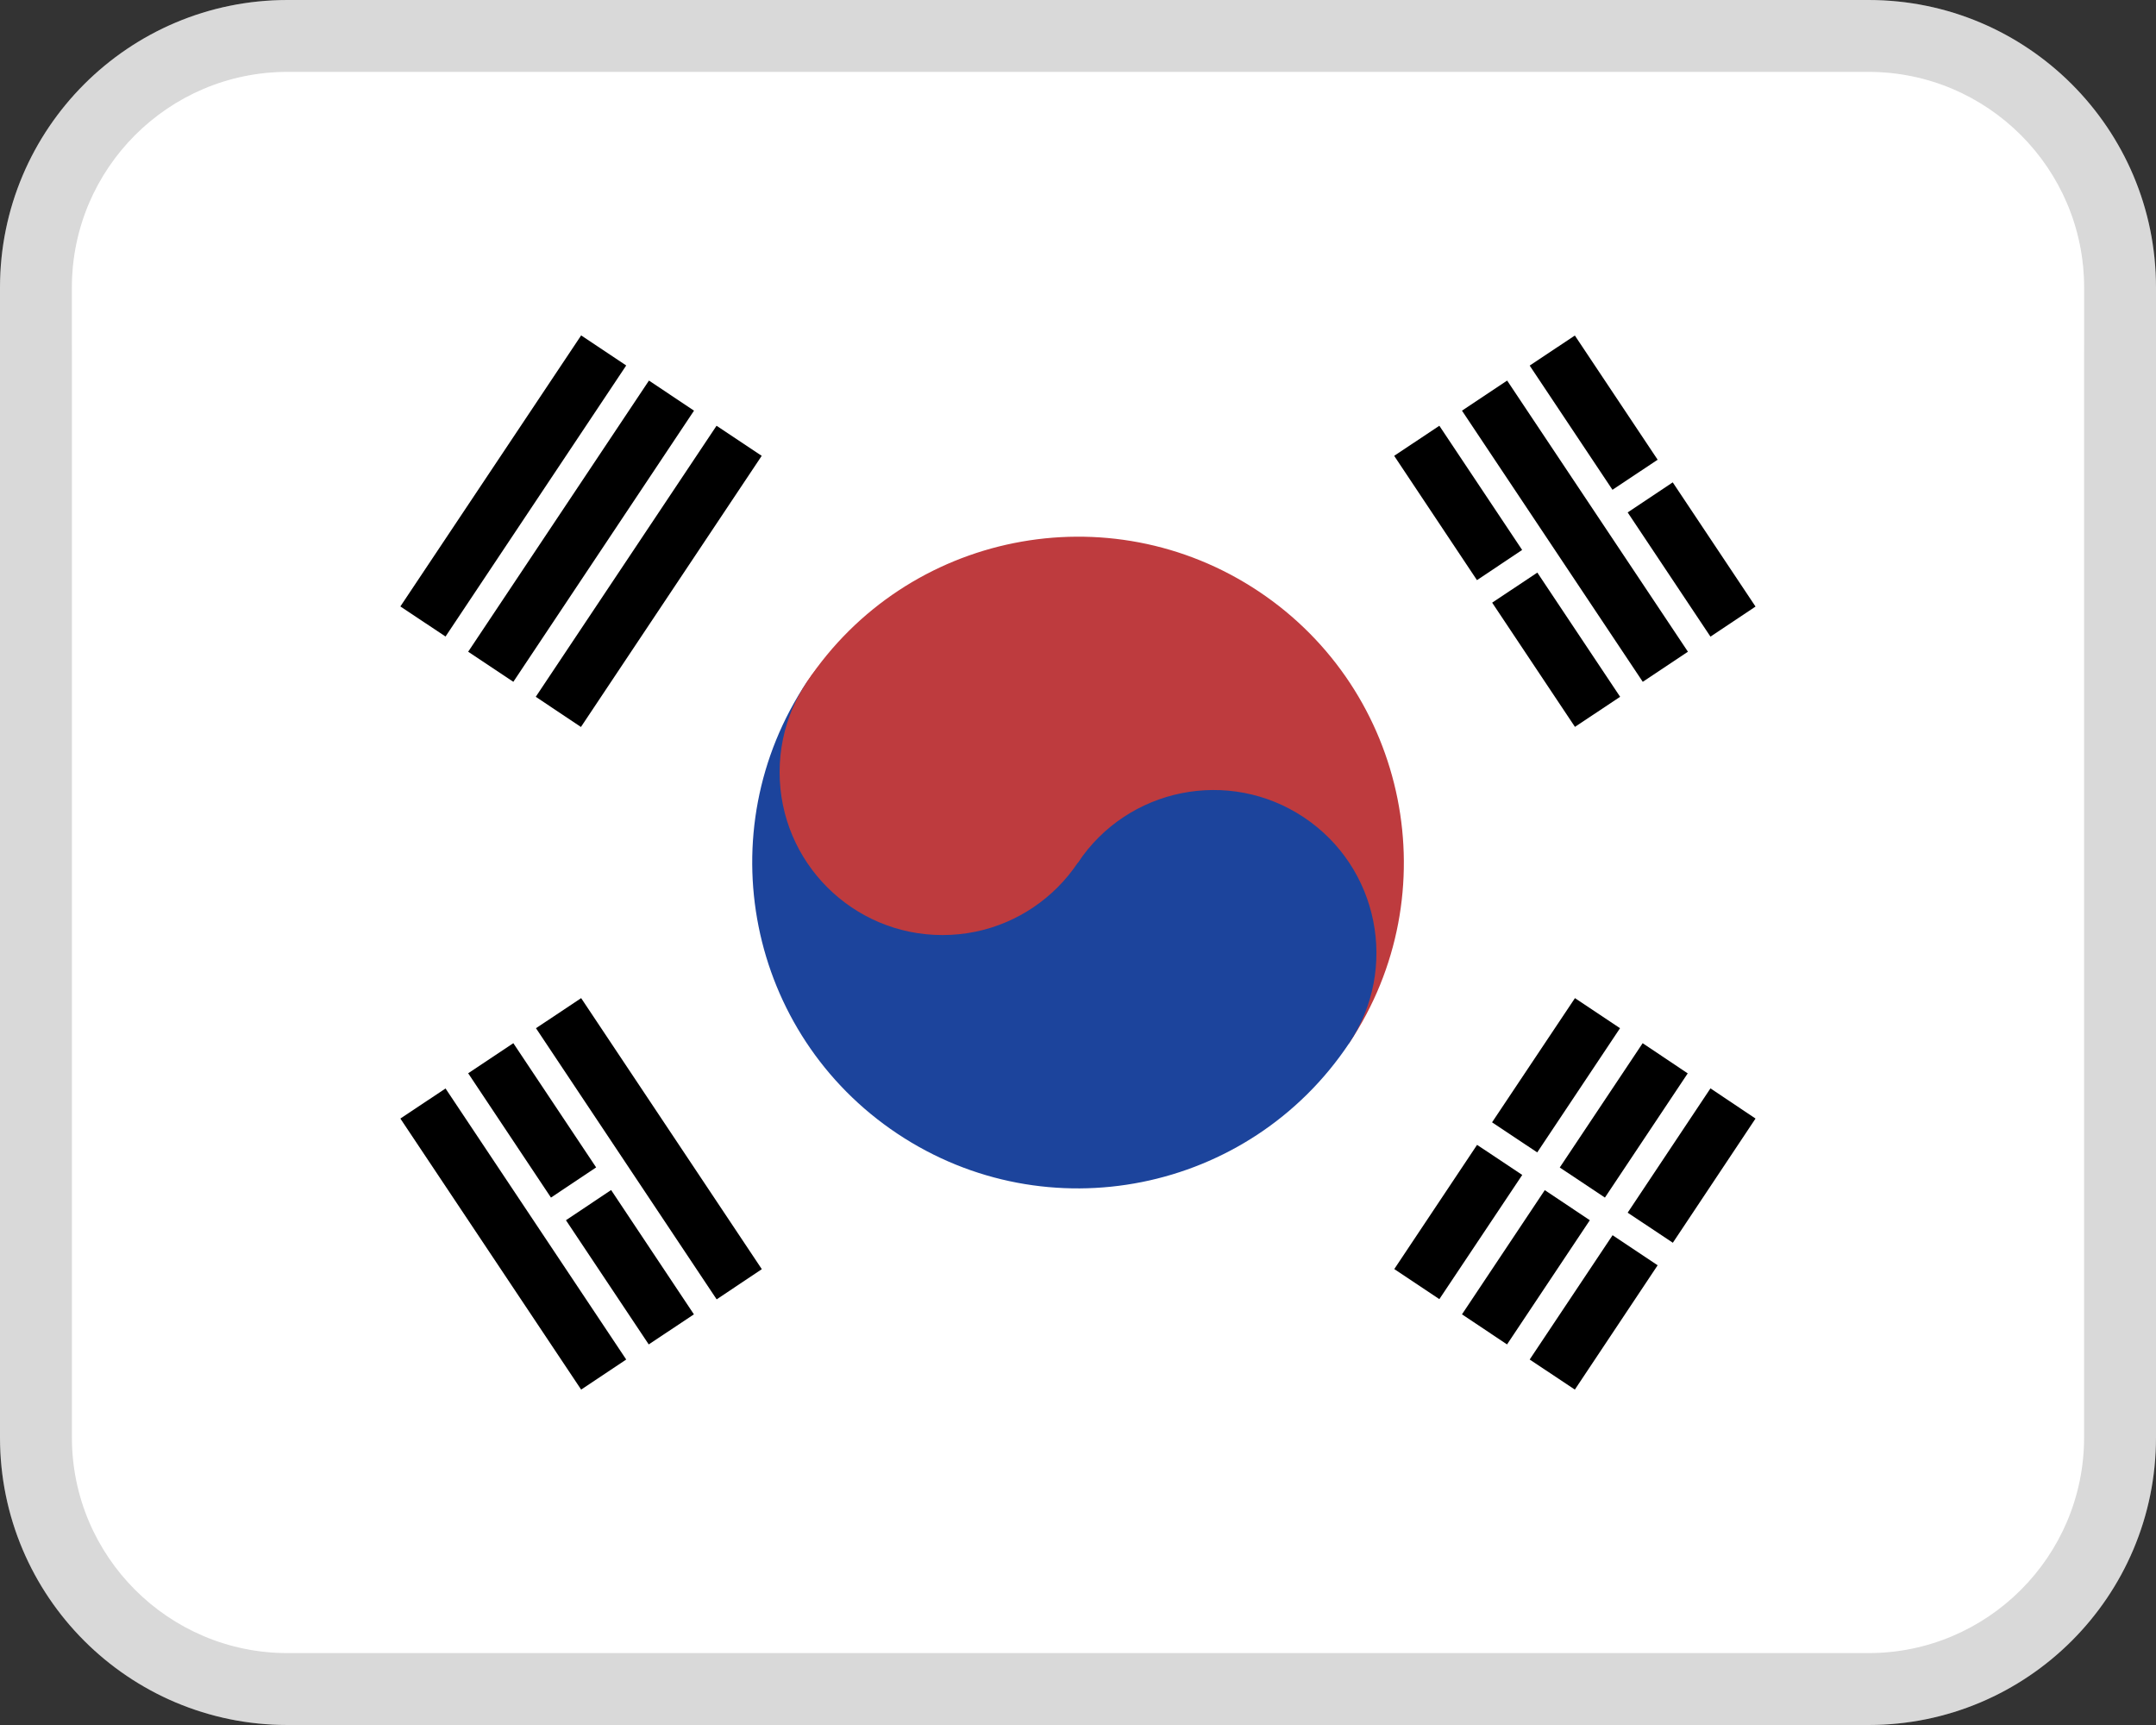 <svg width="20" height="16" viewBox="0 0 20 16" fill="none" xmlns="http://www.w3.org/2000/svg">
<rect x="0" y="0" width="20" height="16" fill="#333333" stroke="none"/>
<path d="M17.333 0H2.667C1.194 0 0 1.194 0 2.667V13.333C0 14.806 1.194 16 2.667 16H17.333C18.806 16 20 14.806 20 13.333V2.667C20 1.194 18.806 0 17.333 0Z" fill="white"/>
<path d="M17.333 0H2.667C1.194 0 0 1.194 0 2.667V13.333C0 14.806 1.194 16 2.667 16H17.333C18.806 16 20 14.806 20 13.333V2.667C20 1.194 18.806 0 17.333 0ZM19.333 13.333C19.333 14.436 18.436 15.333 17.333 15.333H2.667C1.564 15.333 0.667 14.436 0.667 13.333V2.667C0.667 1.564 1.564 0.667 2.667 0.667H17.333C18.436 0.667 19.333 1.564 19.333 2.667V13.333Z" fill="black" fill-opacity="0.15"/>
<path d="M3.714 5.625L5.391 3.111L5.809 3.39L4.133 5.904L3.714 5.625Z" fill="black"/>
<path d="M4.343 6.045L6.02 3.53L6.438 3.809L4.762 6.324L4.343 6.045Z" fill="black"/>
<path d="M4.97 6.463L6.647 3.949L7.066 4.228L5.389 6.743L4.97 6.463Z" fill="black"/>
<path d="M15.099 11.248L15.867 10.095L16.285 10.375L15.518 11.527L15.099 11.248Z" fill="black"/>
<path d="M14.19 12.61L14.959 11.457L15.377 11.736L14.609 12.889L14.19 12.61Z" fill="black"/>
<path d="M14.469 10.829L15.238 9.676L15.656 9.956L14.888 11.108L14.469 10.829Z" fill="black"/>
<path d="M13.562 12.191L14.33 11.039L14.748 11.318L13.98 12.47L13.562 12.191Z" fill="black"/>
<path d="M13.841 10.41L14.61 9.258L15.028 9.537L14.26 10.689L13.841 10.41Z" fill="black"/>
<path d="M12.934 11.771L13.702 10.619L14.121 10.898L13.352 12.05L12.934 11.771Z" fill="black"/>
<path d="M7.486 6.324C8.412 4.935 10.288 4.56 11.677 5.486C13.065 6.412 13.441 8.288 12.515 9.677L7.486 6.324Z" fill="#BE3B3E"/>
<path d="M7.486 6.324C6.56 7.713 6.935 9.589 8.324 10.515C9.713 11.441 11.589 11.065 12.515 9.677C12.977 8.983 12.79 8.044 12.095 7.581C11.401 7.119 10.463 7.306 10 8.001L7.486 6.325V6.324Z" fill="#1C449C"/>
<path d="M8.743 8.673C9.577 8.673 10.253 7.996 10.253 7.162C10.253 6.328 9.577 5.651 8.743 5.651C7.908 5.651 7.232 6.328 7.232 7.162C7.232 7.996 7.908 8.673 8.743 8.673Z" fill="#BE3B3E"/>
<path d="M3.714 10.375L4.133 10.096L5.809 12.61L5.391 12.889L3.714 10.375Z" fill="black"/>
<path d="M4.972 9.537L5.391 9.258L7.067 11.772L6.648 12.052L4.972 9.537Z" fill="black"/>
<path d="M13.562 3.809L13.981 3.53L15.658 6.045L15.239 6.324L13.562 3.809Z" fill="black"/>
<path d="M4.343 9.955L4.762 9.676L5.53 10.828L5.111 11.108L4.343 9.955Z" fill="black"/>
<path d="M5.25 11.318L5.669 11.038L6.437 12.191L6.018 12.47L5.25 11.318Z" fill="black"/>
<path d="M12.933 4.228L13.352 3.949L14.12 5.101L13.701 5.381L12.933 4.228Z" fill="black"/>
<path d="M13.842 5.59L14.261 5.311L15.029 6.463L14.61 6.742L13.842 5.59Z" fill="black"/>
<path d="M14.19 3.391L14.609 3.112L15.377 4.264L14.958 4.543L14.19 3.391Z" fill="black"/>
<path d="M15.099 4.753L15.517 4.474L16.285 5.626L15.867 5.905L15.099 4.753Z" fill="black"/>
<path d="M17.333 0.667H2.667C1.562 0.667 0.667 1.562 0.667 2.667V3.333C0.667 2.229 1.562 1.333 2.667 1.333H17.333C18.438 1.333 19.333 2.229 19.333 3.333V2.667C19.333 1.562 18.438 0.667 17.333 0.667Z" fill="white" fill-opacity="0.2"/>
</svg>
